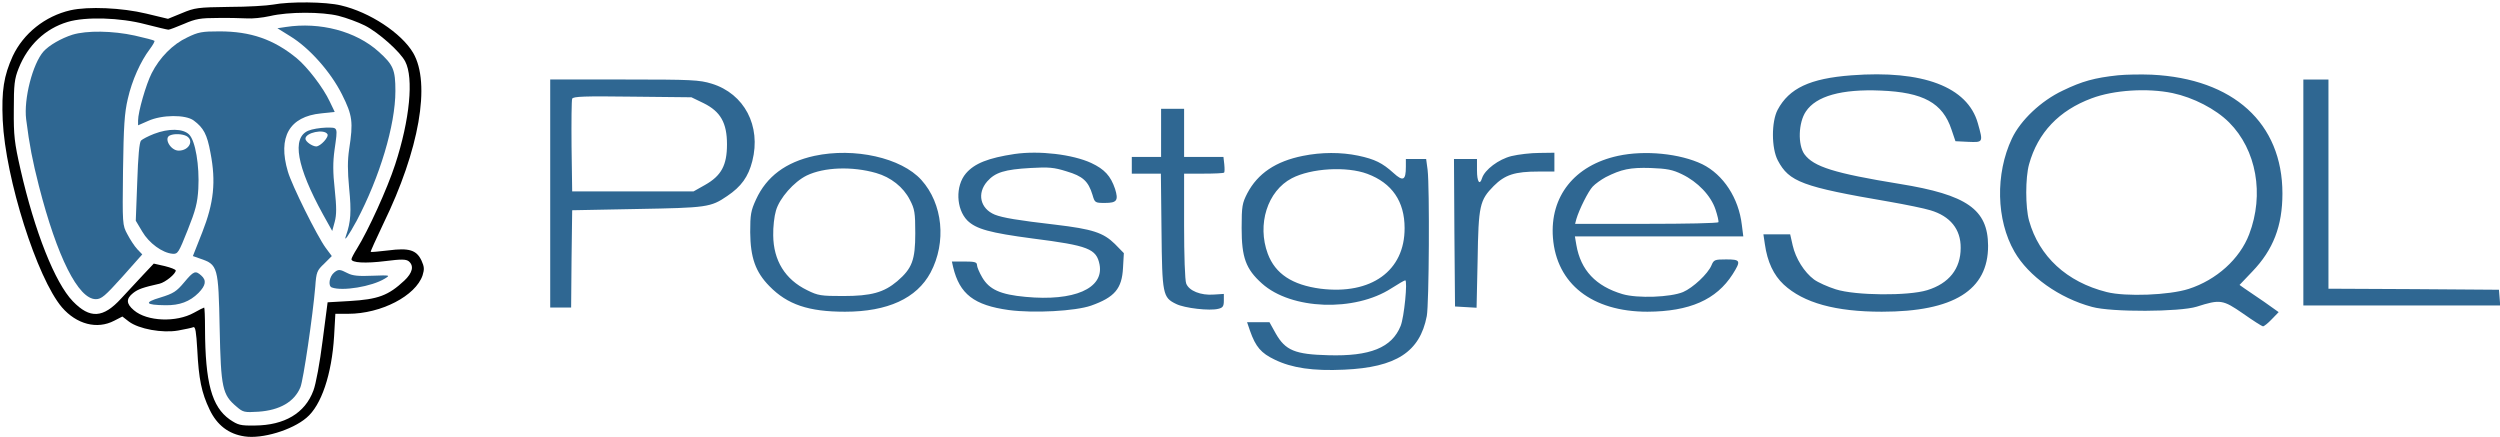 <svg version="1.0" xmlns="http://www.w3.org/2000/svg" width="1593.333" height="278.667" viewBox="0 0 1195 209">
  <path
    d="M130.5 2.2c-2.7.5-12.2 1.1-21 1.1-15 .2-16.4.4-22.6 3L80.3 9 69.9 6.5C58.3 3.7 42.2 3 33.7 4.9 21.5 7.7 11.2 16 6.1 26.8 1.8 36.3.7 43.3 1.3 57.5c1.3 27.9 16.4 75.4 28.3 89.4 7 8.1 16.8 10.7 25 6.4l3.9-2 3.1 2.4c4.8 3.6 16 5.6 23.5 4.3 3.3-.6 6.6-1.3 7.3-1.6 1-.4 1.4 2.2 1.9 10.8.7 13.9 2 20.5 5.9 28.6 3.5 7.4 9.1 11.7 16.7 12.8 8.4 1.3 22.7-3 29.6-8.9 7.1-5.9 12.1-20.8 13.2-39l.6-10.7h6.1c15.8 0 32.3-8.6 35.6-18.4.9-2.9.8-4.1-.5-7-2.4-5.1-5.9-6.2-15.9-4.9-4.4.5-8.3.9-8.4.7-.2-.1 2.6-6.2 6.1-13.6 17.1-35.1 22.7-66.9 14.2-81.5-5.6-9.5-20.8-19.5-34.5-22.7-7.3-1.8-24.6-1.9-32.5-.4zm31.4 5.4c3.6.9 9.3 3 12.5 4.6 6.5 3.3 16.9 12.5 19.3 17.2 4.1 7.9 2.2 27.8-4.8 49.2-3.8 11.7-12.9 31.6-18.3 40.3-1.4 2.2-2.6 4.5-2.6 5 0 1.7 6.6 2.1 16.2.9 7.8-1 9.9-.9 11.2.1 2.6 2.2 1.8 5.5-2.1 9.2-7.7 7.2-12.6 9-26.3 9.8l-10.4.6-2.4 18.4c-1.3 10.4-3.2 20.7-4.4 23.8-4 10.8-13.8 16.6-28 16.7-6.9.1-8-.2-12-2.9-8.6-6.1-11.7-17.6-11.8-43.3 0-5.6-.2-10.2-.4-10.2s-2.4 1.1-4.9 2.5c-8.4 4.7-22.4 4.2-28.7-1.2-3.7-3.1-3.8-5.5-.4-8.2 2.4-1.9 4.7-2.7 12.7-4.5 2.8-.7 7.7-4.7 7.7-6.3 0-.5-2.4-1.4-5.2-2.1l-5.3-1.2-5 5.3c-2.7 2.9-7.5 8.1-10.6 11.4-8.6 9.4-14.9 9.8-23.1 1.3-8.5-8.8-18.2-33.2-25-63-2.9-12.8-3.3-16.1-3.2-28.5 0-12.1.3-14.8 2.3-19.8 4.4-11.1 12.7-19 23.4-22.2 8.6-2.6 25.2-2.1 37.2 1.1 5.5 1.4 10.5 2.6 11 2.6.6 0 3.9-1.3 7.5-2.8 5.5-2.4 7.9-2.8 16-2.8 5.2-.1 11.5.1 14 .2 2.5.2 7.4-.3 11-1.1 8.9-2.1 24.8-2.1 32.9-.1z" />
  <path
    fill="#2f6792"
    d="m136.6 12.9-4 .6 6.1 3.8c9.2 5.6 19.4 17.1 24.8 27.9 5 10 5.4 13.1 3.4 26.1-.8 5.4-.8 10.2 0 18.8 1.1 11 .8 16-1.5 22.5-1.3 3.6 1.2.1 5.1-7.1 11-20.8 18.5-45.7 18.5-62 0-10.2-1-12.5-8-18.8-10.9-9.8-28-14.3-44.4-11.8zM34.6 16.6c-5.3 1.7-11.1 5-13.8 8-5.2 5.9-9.5 22.7-8.3 32.4 1.6 12.6 3 19.7 6.1 31.9 8.7 33.9 18.8 54.1 27.2 54.1 2.7 0 4.4-1.5 12.7-10.7l9.5-10.7-2.4-2.5c-1.3-1.4-3.4-4.6-4.7-7.1-2.4-4.4-2.4-4.8-2.1-30.5.3-21.3.7-27.5 2.3-34.3 2-8.8 6.1-17.9 10.5-23.7 1.5-2 2.5-3.8 2.2-4-.3-.3-4.5-1.4-9.4-2.5-10.5-2.3-22.9-2.5-29.8-.4z" />
  <path
    fill="#2f6792"
    d="M89.5 17.9c-6.9 3.2-13.2 9.6-17 17.1-2.7 5.3-6.5 18.5-6.5 22.6v2.3l4.8-2.1c6.6-3 17.9-3.1 21.8-.2 4.7 3.5 6.4 6.6 8 15.4 2.7 13.9 1.6 24-3.9 38l-4.5 11.4 3.4 1.2c8.6 2.9 8.8 3.9 9.4 33.4.6 28.5 1.3 31.7 8.1 37.4 3.1 2.7 3.8 2.8 10.4 2.4 10.2-.7 17.2-4.7 20.1-11.7 1.4-3.4 5.9-34 7.1-48.1.5-7 .8-7.7 4.3-11l3.6-3.6-2.9-3.9c-4.1-5.6-16.2-29.9-18.1-36.5-4.9-16.5.7-26.3 15.9-27.8l6.5-.7-2.4-5c-3.1-6.6-10.6-16.4-15.8-20.7-11-9-22-12.8-36.9-12.8-8.3 0-10.1.3-15.4 2.9z" />
  <path
    fill="#2f6792"
    d="M147.3 62.5c-7.9 3.4-5.5 17.1 7.1 40l4.4 7.9 1.2-4.4c.9-3.4.9-6.9 0-15.5-.9-8.1-.9-13-.1-18.8 1.6-11.4 1.8-10.7-4.1-10.7-2.9.1-6.7.7-8.5 1.5zm9.2 1.6c.9 1.3-3.3 5.9-5.4 5.9-1.9-.1-5.1-2.3-5.1-3.7 0-2.9 8.9-4.8 10.5-2.2zM73.6 64c-2.8 1.1-5.5 2.5-6.2 3.2-.8.9-1.4 7.6-1.8 19.8l-.7 18.5 3.1 5.2c3.2 5.5 9.6 10.2 14.5 10.6 2.5.2 2.9-.5 7.2-11.3 3.8-9.5 4.7-13 5.1-19.8.6-11.1-1.4-22.9-4.4-25.9-2.9-2.9-9.8-3-16.8-.3zm15.5 1c3.8 2.1 1.3 7-3.7 7-3.9 0-7.3-6.1-4.1-7.3 2.1-.9 5.8-.7 7.8.3zM159.8 130.2c-2.4 1.9-3.1 6.5-1.2 7.2 5 1.9 19.1-.4 25.3-4.2 2.8-1.7 2.6-1.7-5.9-1.4-6.6.3-9.5 0-11.8-1.2-3.7-1.9-4.4-2-6.4-.4zM88 135c-3.6 4.3-5.1 5.3-11.3 7.2-8.1 2.4-7.3 3.6 2.4 3.7 6.7.1 11.6-1.7 15.8-5.9 3.5-3.6 3.9-6 1.3-8.3-2.8-2.5-3.6-2.2-8.2 3.3zM885 36c-19.9 1.5-29.8 6.2-35.3 16.5-3 5.7-3 18.3.1 24.2 5.4 10.2 11.6 12.6 53.2 19.7 8 1.4 16.8 3.2 19.7 4.1 9.5 2.8 14.6 9.1 14.5 18 0 10-5.6 17-16 20.2-9 2.8-34.3 2.6-43.7-.4-3.8-1.2-8.5-3.3-10.4-4.7-4.7-3.5-8.8-10.1-10.2-16.3l-1.2-5.3h-12.8l.7 4.7c1.2 8.5 4.2 14.8 9 19.3 9.5 8.8 24.8 13 46.9 13 34.3 0 50.9-10.3 50.8-31.6-.1-17.3-10.1-24.3-42.3-29.5-31.3-5.1-41.1-8.2-45.5-14.2-3.2-4.5-2.9-15.1.7-20.4 4.9-7.4 17.1-10.8 35.8-10 20.3.8 29.6 5.9 33.8 18.6l1.9 5.6 6.1.3c7.2.3 7.2.3 4.6-8.9-4.9-17.4-26.3-25.5-60.4-22.9zM1012.3 36c-11.1 1.2-17 2.8-26.3 7.3-10.4 4.9-20.2 14.2-24.3 22.9-8 16.9-7.5 39 1.2 54.1 6.7 11.7 21.4 22.2 37.1 26.4 9.3 2.6 42 2.4 50-.1 11.3-3.6 12.5-3.4 22.2 3.3 4.8 3.4 9.1 6.1 9.5 6.1.5 0 2.4-1.5 4.2-3.4l3.3-3.4-6.9-4.9c-3.8-2.6-8-5.5-9.4-6.4l-2.4-1.7 6.1-6.4c10-10.4 14.4-21.8 14.4-37.3 0-33.6-23.4-54.9-62.5-56.8-4.9-.2-12.3-.1-16.2.3zm26.2 8.5c9.9 2.1 20.6 7.6 27 14 13.1 13.1 16.9 34.4 9.6 53.5-4.5 11.8-15.6 21.8-28.9 26.1-9.3 3-30.1 3.8-39.2 1.5-19.1-4.8-32.3-17-37.1-34.1-1.8-6.4-1.8-20.6 0-27 4.2-15.1 14.3-25.7 29.9-31.5 10.6-4 26.7-5 38.7-2.5zM263 92.5V147h10l.2-23.3.3-23.2 31-.6c33.4-.6 35.2-.8 43.1-6.2 6.7-4.5 10.1-9.2 12-16.7 4.3-16.8-3.8-32.2-19.4-37-5.9-1.8-9.4-2-41.8-2H263v54.5zm73.3-43.2c8.1 4 11.2 9.4 11.2 19.7 0 10-2.7 15-10.5 19.4l-5.5 3.1h-58l-.3-21.5c-.1-11.8 0-22.1.3-22.8.4-1.1 5.8-1.3 28.7-1l28.3.3 5.8 2.8zM1101 92v54h94.1l-.3-3.8-.3-3.7-40.7-.3-40.8-.2V38h-12v54zM555 63.5V75h-14v8h13.9l.3 27.2c.3 30.6.6 32 7 35.1 4 2 16.1 3.4 20.2 2.3 2.1-.5 2.6-1.2 2.6-3.9v-3.2l-4.8.3c-6.2.5-11.9-1.8-13.2-5.3-.6-1.5-1-13.5-1-27.6V83h9.3c5.2 0 9.6-.2 9.8-.5.3-.2.3-2 .1-4l-.4-3.5H566V52h-11v11.5zM389.3 74.5c-13.7 3-22.9 9.9-27.9 20.8-2.5 5.4-2.8 7.3-2.8 15.7.1 12.1 2.5 19 9.2 25.8 8.6 8.8 18.7 12.2 36.1 12.2 20.4 0 34.3-6.4 40.9-18.7 7.7-14.5 5.9-32.9-4.4-44.3-9.6-10.6-32-15.6-51.1-11.5zm29.5 8.2c7 2 13 6.7 16.1 12.8 2.3 4.4 2.6 6.1 2.6 16 0 12.8-1.5 16.8-8.6 22.9-6.4 5.4-12.4 7.1-25.9 7.1-10.6 0-12-.2-17.2-2.8-10.5-5.1-16.1-14.2-16.2-26.2-.1-3.9.5-9.2 1.3-11.8 1.7-6 8.6-13.8 14.7-16.8 8.3-4 21.7-4.5 33.2-1.2zM485 73.6c-12.6 1.9-19.2 4.5-23.3 9.3-5.1 6-4.7 17 .7 22.5 4.2 4.1 10.8 5.9 31.2 8.6 26.7 3.4 30.5 4.9 32 12.5 2.1 11.4-12.2 17.6-35.4 15.4-12-1.1-17.3-3.5-20.7-9.3-1.4-2.4-2.5-5-2.5-5.9 0-1.4-1.1-1.7-6-1.7h-6l.6 2.7c3.1 12.9 10 18.2 26.6 20.5 12.1 1.6 31.8.5 39.3-2.1 11.3-4 14.8-8.1 15.3-18.1l.4-7-4.3-4.4c-5.5-5.4-10.7-7.1-28.4-9.2-18.1-2.1-25.2-3.3-29-4.8-7-2.9-8.6-10.2-3.6-15.9 3.8-4.3 8.3-5.7 20.7-6.4 8.6-.5 11.2-.3 17.2 1.6 7.8 2.3 10.4 4.7 12.4 11.2 1.1 3.8 1.2 3.9 6 3.9 5.7 0 6.5-1.2 4.8-6.7-2.1-6.2-5-9.4-11.4-12.4-8.9-4.1-24.8-6-36.6-4.3zM622.8 74.5c-13 2.6-21.6 8.4-26.6 17.9-2.4 4.7-2.7 6.1-2.7 16.6 0 14.1 2 19.6 9.7 26.5 14 12.6 44.3 13.7 61.9 2.3 3.3-2.1 6.2-3.8 6.6-3.8 1.2 0-.5 17.7-2.2 21.8-4.2 10.4-14.6 14.6-34.6 14-15.9-.4-20.5-2.3-25.1-10.4l-3-5.4h-10.7l1.4 4.1c2.7 7.7 5.3 10.7 11.8 13.8 8.2 4 18.3 5.5 33.2 4.8 24.9-1.1 36.2-8.5 39.5-25.6 1.1-5.8 1.4-61.3.4-69.9l-.7-5.2H672v3.7c0 6.5-1.3 7.2-5.9 3-5.3-4.8-8.9-6.6-16.9-8.3-8.2-1.7-17.5-1.7-26.4.1zm30.8 8.6c11.8 4.4 17.8 13.2 17.8 25.9.1 20.5-16 32-40.2 29-13.5-1.8-21.6-7.1-25.2-16.7-5.2-14-.2-30 11.5-36.1 9.2-4.8 26.2-5.8 36.1-2.1zM722.5 74.6c-6.1 1.5-12.8 6.5-14.1 10.6-1.1 3.6-2.4 1.7-2.4-3.7V76h-11l.2 35.2.3 35.3 5.2.3 5.1.3.5-22.8c.4-26.2 1-28.6 7.7-35.4 5.4-5.4 10.1-6.9 21.4-6.9h7.6v-9l-7.2.1c-4 0-10 .7-13.3 1.5zM773.4 74.5c-20.8 4.5-32.6 19.4-31.1 39.1C744 135.7 761 149 787.5 149c20.1-.1 32.9-5.7 40.7-17.9 4.1-6.5 3.8-7.1-3.1-7.1-5.5 0-5.9.2-7 2.8-1.7 4.1-8.9 10.8-13.6 12.8-6 2.5-21.7 3.1-28.9 1-12.8-3.8-20-11.4-22.1-23.5l-.7-4.1h80.5l-.7-5.5c-1.5-12.8-8.8-24-18.9-29-10.6-5.1-27.4-6.8-40.3-4zm30.6 8.8c7.5 3.6 13.8 10.2 16 16.8 1 3 1.6 5.7 1.4 6.1-.3.5-15.8.8-34.5.8h-34l.6-2.3c1.4-4.7 5.7-13.3 7.8-15.5 1.2-1.3 4-3.3 6.2-4.5 7.5-3.8 11.7-4.7 21.5-4.4 7.8.3 10.5.8 15 3z" />
  </svg>
